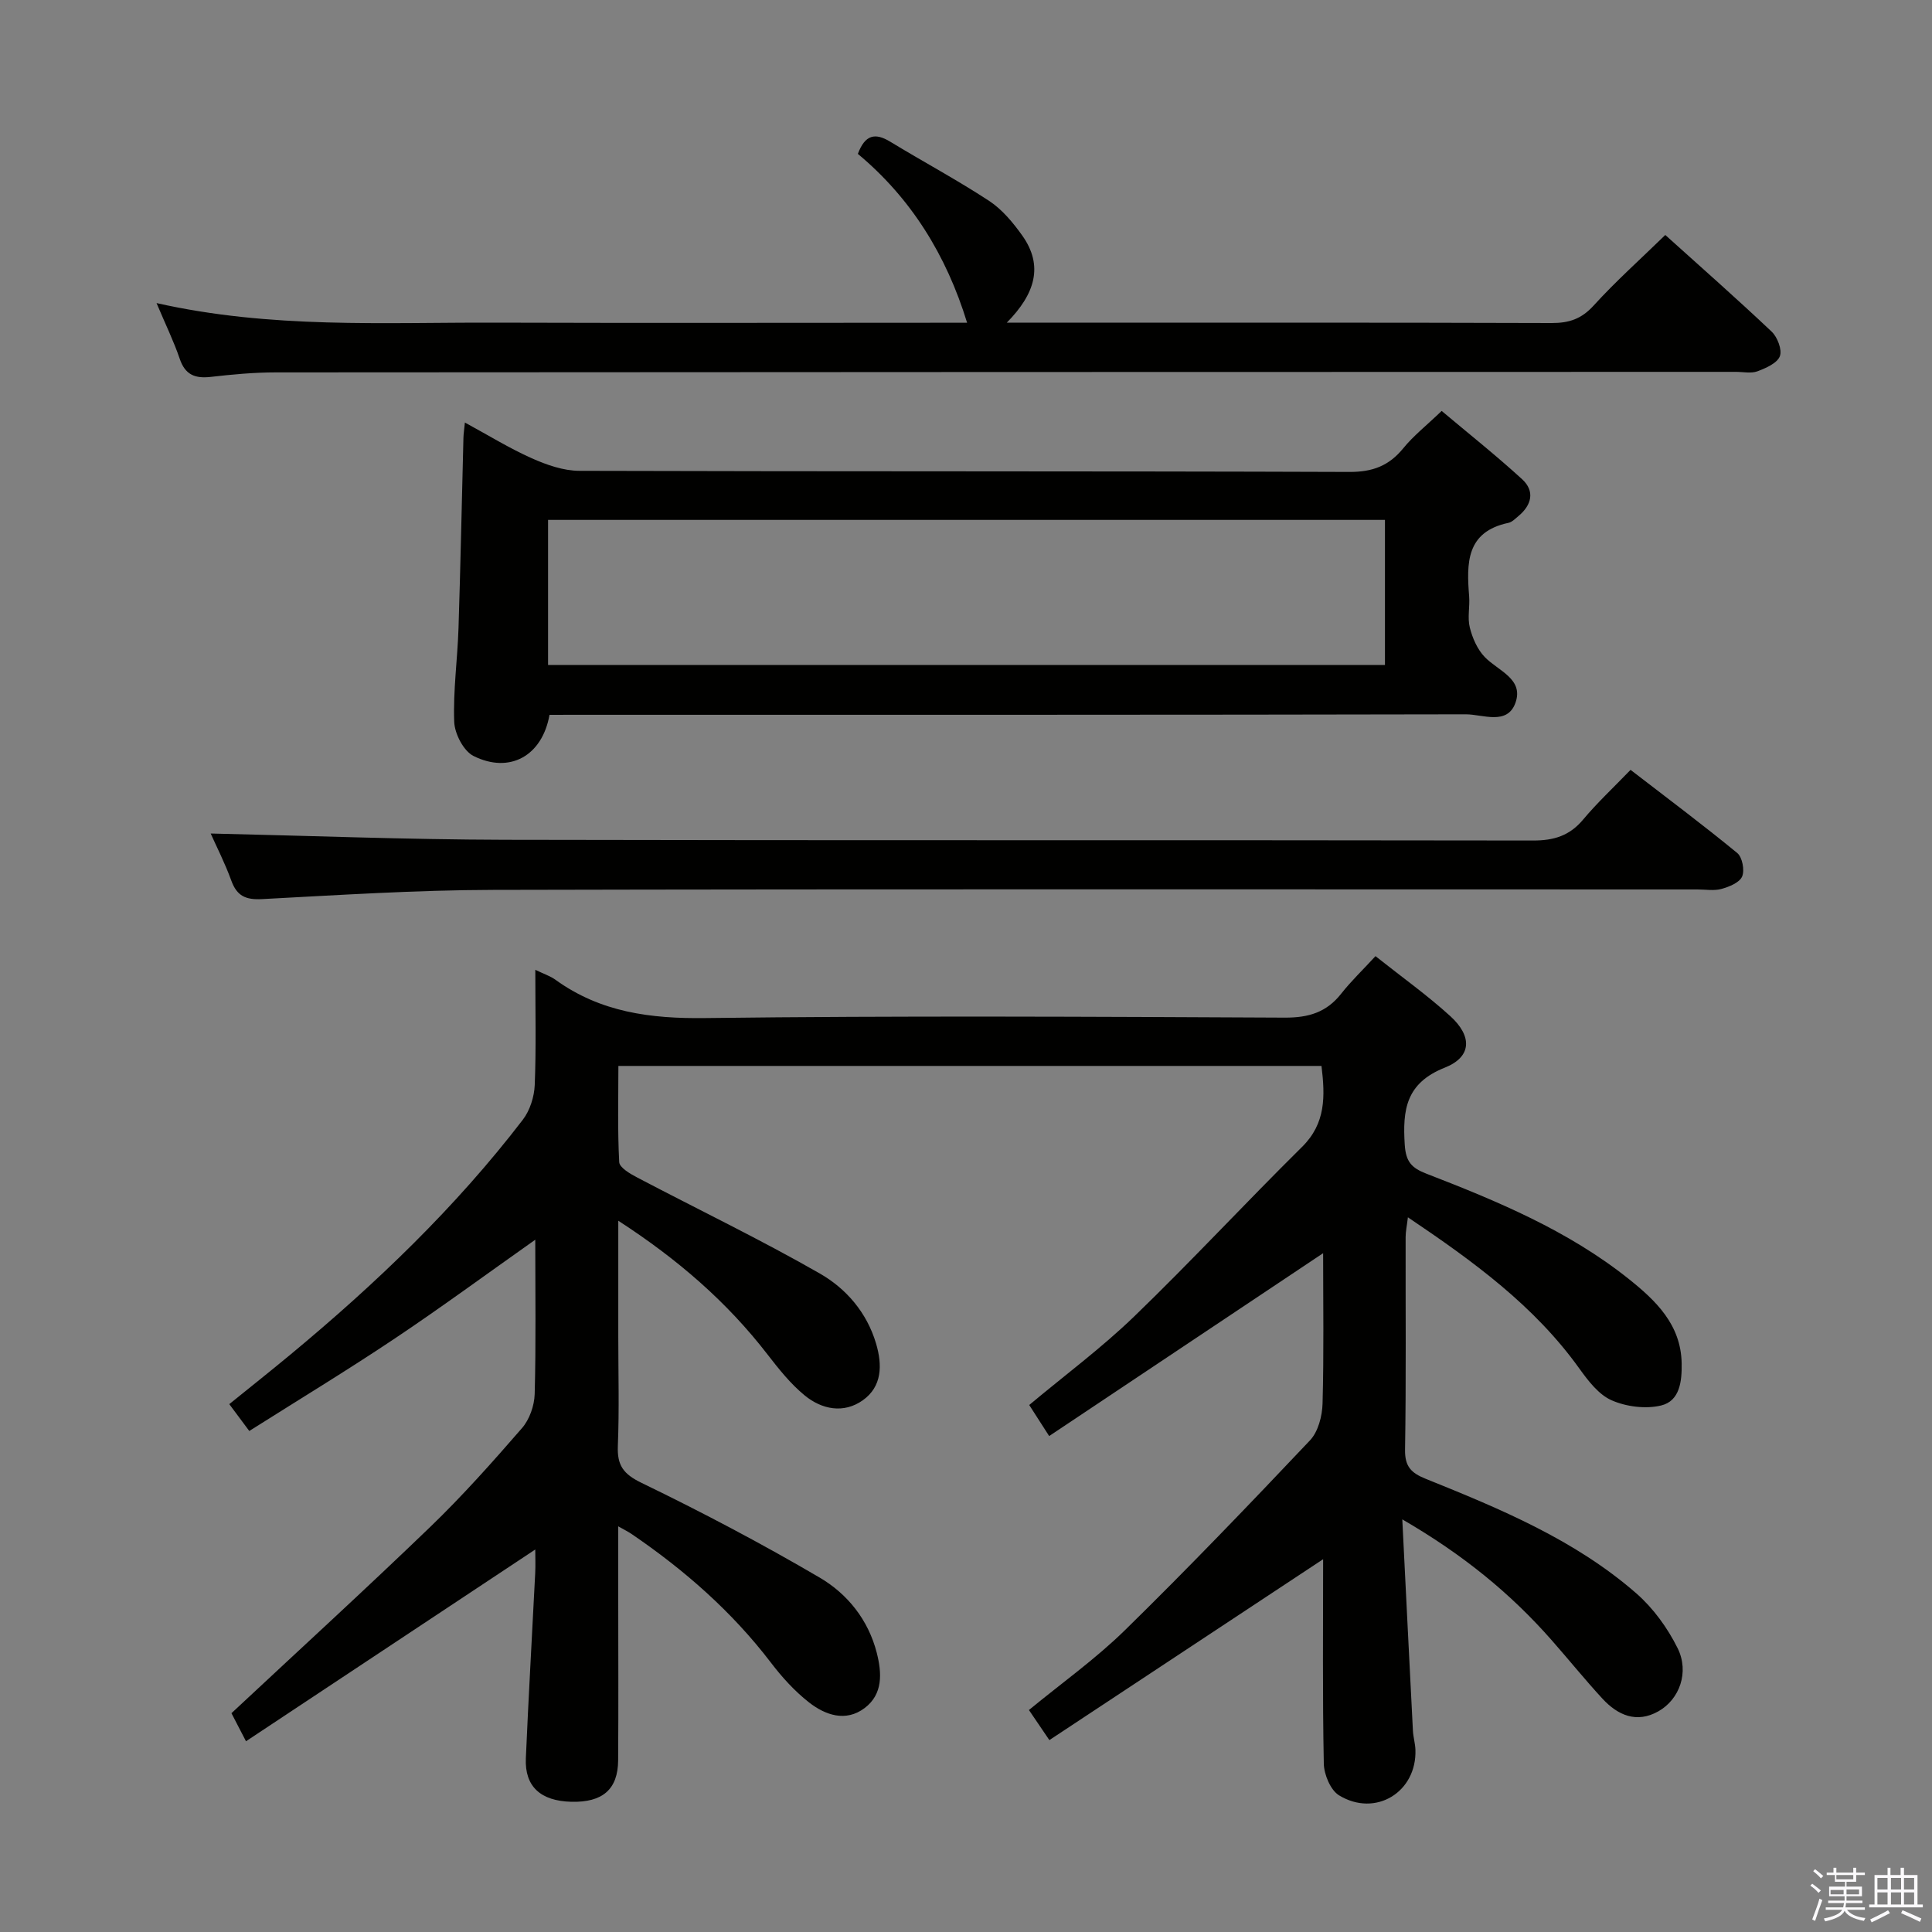 <svg enable-background="new 0 0 400 400" viewBox="0 0 400 400" xmlns="http://www.w3.org/2000/svg"><rect x="0" y="0" width="400" height="400" fill="#808080" stroke="none"/><path d="m374.8 390.4.4-.4c.7.5 1.3 1 1.8 1.4l-.5.5c-.5-.6-1.1-1.1-1.7-1.5zm1 7.3-.6-.3c.5-1.4 1.1-2.8 1.5-4.3.2.1.4.2.6.3-.5 1.3-1 2.8-1.5 4.3zm-.4-10.3.4-.4c.4.3 1 .8 1.7 1.4l-.5.5c-.4-.5-1-1-1.6-1.5zm2.5.3h1.7v-1h.6v1h3.5v-1h.6v1h1.8v.5h-1.8v1.4h-2v1h3.2v2h-3.2v.9h3.3v.5h-3.4c0 .3-.1.6-.1.9h4v.5h-3.7c.7.9 1.9 1.5 3.8 1.7-.1.2-.2.4-.3.6-2.1-.4-3.5-1.1-4-2.1-.4 1-1.8 1.7-4 2.2-.1-.2-.2-.4-.3-.6 2.1-.4 3.4-1 3.8-1.8h-3.4v-.5h3.6c.1-.3.1-.6.2-.9h-3.3v-.5h3.4c0-.3 0-.6 0-.9h-3.2v-2h3.3v-1h-2.1v-1.4h-1.7v-.5zm1.1 3.5v1h2.7c0-.3 0-.4 0-.4 0-.2 0-.2 0-.2 0-.1 0-.2 0-.3h-2.7zm1.2-3v.9h3.5v-.9zm4.7 3h-2.6v.6.4h2.6z" fill="#fbfafc"/><path d="m393.6 386.7h.6v1.5h2.8v6.1h1.1v.6h-11.1v-.6h1.1v-6.1h2.7v-1.5h.6v1.5h2.1v-1.5zm-2.7 8.8.4.6c-1.2.6-2.5 1.3-3.8 1.9-.1-.2-.2-.4-.3-.6 1.2-.6 2.5-1.2 3.7-1.9zm-2.2-6.7v2.4h2.1v-2.4zm0 3v2.5h2.1v-2.5zm2.8-3v2.4h2.1v-2.4zm0 3v2.5h2.1v-2.5zm6 6.1c-1.4-.7-2.7-1.3-3.9-1.8l.3-.6c1.5.6 2.7 1.2 3.9 1.7zm-1.2-9.1h-2.1v2.4h2.1zm-2.1 3v2.5h2.1v-2.5z" fill="#fbfafc"/><g fill="#010100"><path d="m110.83 200.79c1.87.9 3.14 1.31 4.16 2.05 9.32 6.74 19.68 8.09 31.04 7.94 39.99-.5 79.98-.28 119.98-.09 4.91.02 8.63-1.09 11.67-4.96 2.04-2.59 4.46-4.9 7.1-7.77 5.49 4.36 10.76 8.11 15.51 12.44 4.57 4.17 4.42 8.43-1.15 10.64-8.08 3.2-8.77 8.75-8.3 16 .23 3.49 1.42 4.77 4.46 5.95 14.74 5.7 29.35 11.79 41.86 21.76 5.64 4.5 10.89 9.49 11.01 17.55.06 3.64-.36 7.75-4.25 8.69-3.19.77-7.2.26-10.24-1.07-2.68-1.17-4.86-4.03-6.68-6.56-9.31-13-21.9-22.17-35.51-31.33-.2 1.73-.47 2.92-.47 4.11-.03 14.66.12 29.33-.12 43.99-.06 3.52 1.29 4.84 4.28 6.04 15.43 6.22 30.86 12.61 43.58 23.7 3.52 3.07 6.49 7.17 8.57 11.36 2.47 4.97.39 10.62-3.98 13.08-4.51 2.54-8.41.82-11.6-2.64-3.6-3.91-6.95-8.06-10.47-12.06-8.5-9.67-18.32-17.72-30.95-25.04.77 15.41 1.47 29.59 2.2 43.77.07 1.31.47 2.61.52 3.93.3 8.75-8.24 14.04-15.81 9.44-1.77-1.08-3.11-4.3-3.16-6.56-.28-14.13-.14-28.27-.14-42.33-18.88 12.48-37.61 24.85-56.68 37.45-1.74-2.57-2.83-4.17-4.23-6.23 6.74-5.55 13.8-10.57 19.91-16.56 13.06-12.79 25.72-25.99 38.28-39.27 1.69-1.79 2.53-5.02 2.6-7.61.29-10.32.12-20.65.12-31.14-18.86 12.59-37.53 25.05-56.72 37.86-1.7-2.65-2.82-4.39-4.13-6.43 7.37-6.17 14.98-11.81 21.74-18.34 11.84-11.43 23.04-23.53 34.75-35.1 4.92-4.86 4.79-10.46 4.02-16.76-48.42 0-96.67 0-145.57 0 0 6.73-.18 13.33.17 19.91.06 1.14 2.27 2.43 3.73 3.19 12.61 6.63 25.48 12.81 37.83 19.89 5.42 3.11 9.72 8.06 11.62 14.49 1.32 4.46 1.25 8.89-2.73 11.73-3.95 2.82-8.5 1.93-12.07-1.01-2.91-2.39-5.34-5.45-7.67-8.46-8.4-10.89-18.6-19.72-30.9-27.69v24.13c0 7.5.21 15.01-.09 22.49-.16 4.03 1.12 5.82 4.94 7.67 12.51 6.06 24.85 12.56 36.84 19.59 5.76 3.38 10.07 8.74 11.82 15.56 1.07 4.2 1.32 8.56-2.5 11.45-3.91 2.95-8.14 1.48-11.54-1.18-2.96-2.32-5.59-5.22-7.88-8.23-8.08-10.58-17.92-19.19-28.86-26.64-.64-.44-1.35-.78-2.74-1.57v14.95c0 11.16.06 22.33-.02 33.49-.04 6.03-3.23 8.75-9.69 8.59-6.35-.16-9.67-3.15-9.42-8.99.55-12.79 1.3-25.58 1.94-38.37.08-1.65.01-3.31.01-4.87-19.89 13.19-39.69 26.31-59.89 39.7-1.55-2.98-2.44-4.71-3.01-5.81 13.99-13.07 27.72-25.62 41.12-38.53 6.7-6.46 12.92-13.45 19.03-20.49 1.56-1.79 2.56-4.65 2.63-7.05.28-10.31.12-20.64.12-31.96-10.13 7.15-19.52 14.06-29.21 20.54-9.8 6.55-19.89 12.67-30 19.06-1.47-1.98-2.65-3.55-4.14-5.56 4.34-3.51 8.59-6.88 12.76-10.34 17.6-14.61 34.07-30.35 48.02-48.55 1.47-1.92 2.36-4.74 2.46-7.18.31-7.62.12-15.29.12-23.85z"/><path d="m113.77 148c-1.5 8.49-8.23 12.26-15.73 8.52-2.06-1.03-3.91-4.6-4-7.08-.24-6.45.68-12.93.89-19.41.42-13.13.68-26.27 1.02-39.41.02-.79.15-1.58.3-3.14 4.9 2.66 9.23 5.34 13.85 7.4 3.08 1.37 6.55 2.59 9.86 2.6 53.14.16 106.27.04 159.41.23 4.8.02 8.19-1.26 11.16-4.9 2.08-2.56 4.74-4.65 7.95-7.73 5.4 4.54 11.19 9.14 16.64 14.12 2.71 2.48 2.01 5.36-.76 7.66-.64.53-1.3 1.23-2.05 1.39-8.8 1.85-8.68 8.37-8.14 15.21.17 2.15-.38 4.43.14 6.47.54 2.17 1.56 4.5 3.07 6.08 2.76 2.88 8.17 4.53 6.37 9.52-1.7 4.7-6.76 2.36-10.26 2.36-61.47.13-122.93.1-184.4.1-1.82.01-3.62.01-5.32.01zm172.97-10.33c0-10.15 0-20.05 0-30.03-57.94 0-115.62 0-173.27 0v30.03z"/><path d="m32.41 62.75c23.73 5.34 46.88 3.98 69.95 4.05 30.82.1 61.64.02 92.45.02h5.42c-4.31-14.04-11.64-25.82-22.62-34.96 1.49-3.97 3.56-4.43 6.69-2.53 6.8 4.14 13.85 7.91 20.5 12.27 2.69 1.77 4.93 4.48 6.83 7.14 4.49 6.31 2.66 12.13-3.19 18.07h5.87c35.65 0 71.3-.05 106.95.07 3.6.01 6.17-.85 8.68-3.61 4.57-5.03 9.66-9.57 14.84-14.62 7.3 6.58 14.78 13.16 22.02 20.01 1.2 1.14 2.21 3.77 1.7 5.09-.56 1.45-2.88 2.46-4.63 3.12-1.32.49-2.96.12-4.46.12-100.78.02-201.57.03-302.35.11-4.47 0-8.96.42-13.41.93-3.24.37-5.31-.4-6.44-3.75-1.22-3.59-2.9-7.02-4.8-11.53z"/><path d="m43.62 172.57c20.12.45 40.51 1.25 60.9 1.3 70.96.16 141.93.03 212.89.15 4.33.01 7.57-1 10.37-4.35 2.88-3.44 6.18-6.52 9.81-10.28 7.56 5.83 14.96 11.36 22.09 17.22 1.05.86 1.56 3.57 1.01 4.86-.54 1.26-2.67 2.13-4.27 2.57-1.55.43-3.31.11-4.97.11-83.12 0-166.25-.1-249.37.09-15.94.04-31.89 1.07-47.82 1.91-3.38.18-5.22-.63-6.38-3.86-1.34-3.68-3.15-7.21-4.26-9.72z"/></g></svg>